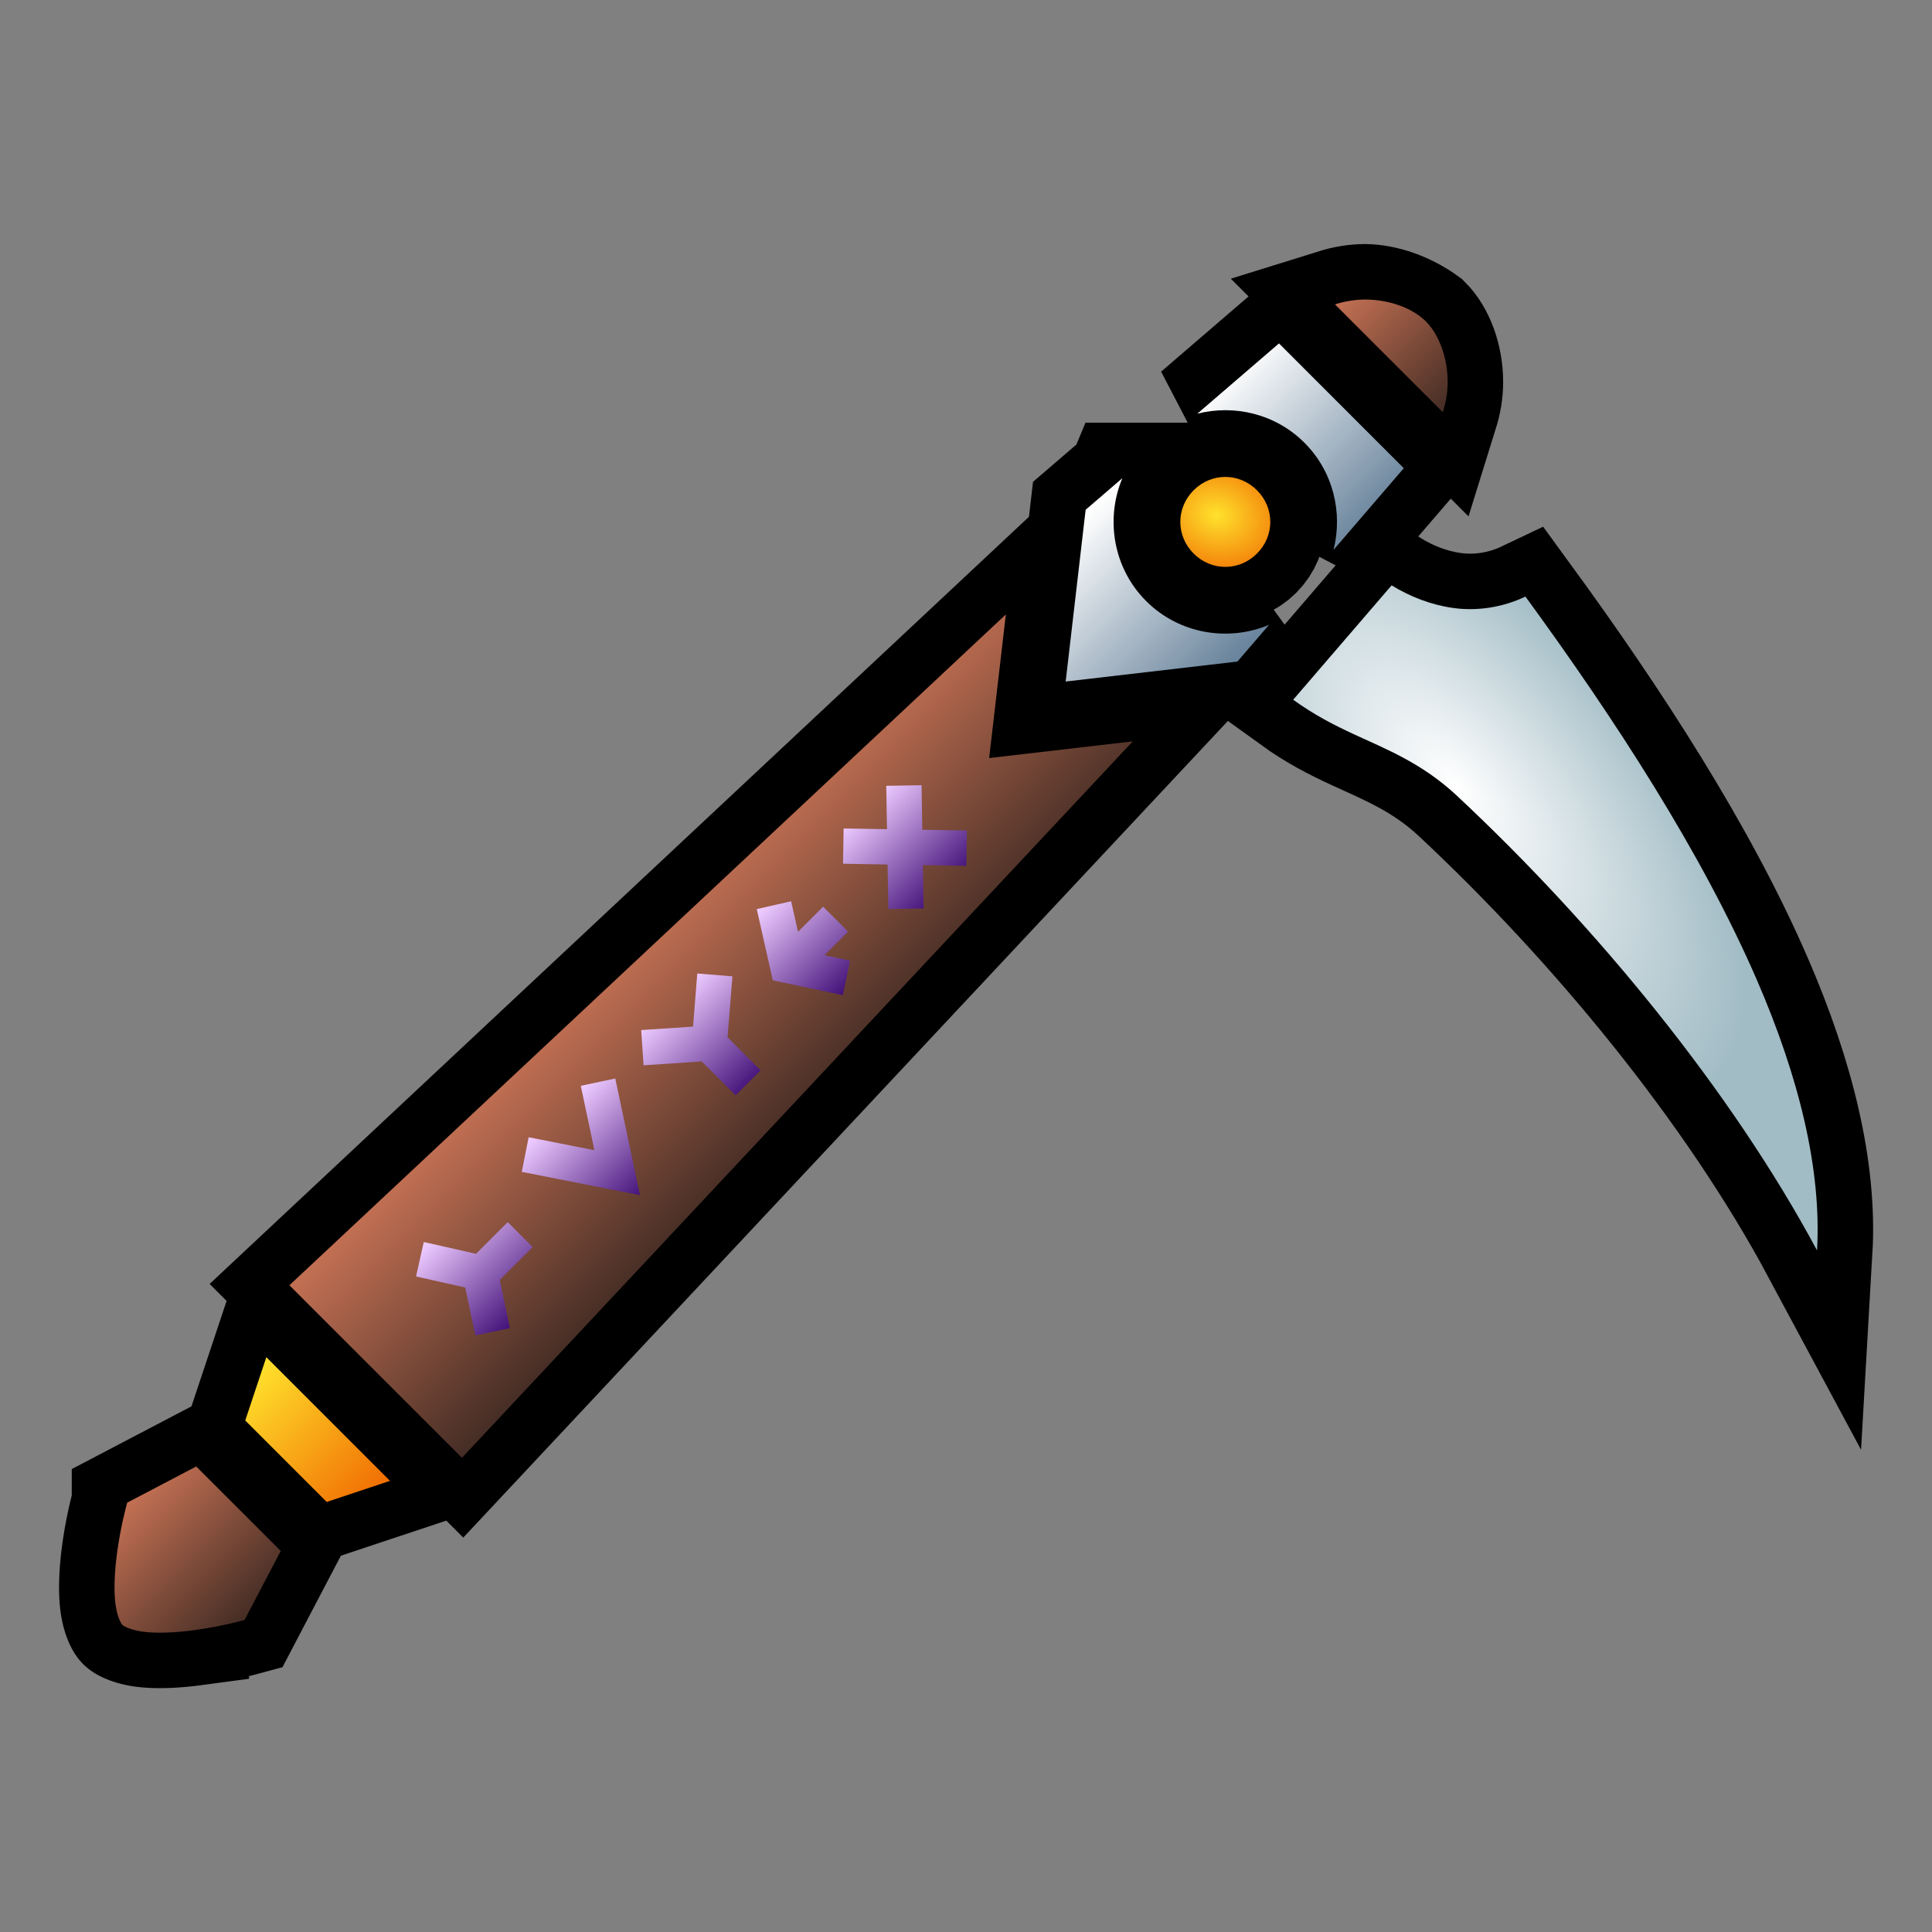 <?xml version="1.0" encoding="UTF-8" standalone="no"?>
<svg
   xmlns:dc="http://purl.org/dc/elements/1.1/"
   xmlns:cc="http://creativecommons.org/ns#"
   xmlns:rdf="http://www.w3.org/1999/02/22-rdf-syntax-ns#"
   xmlns:svg="http://www.w3.org/2000/svg"
   xmlns="http://www.w3.org/2000/svg"
   xmlns:xlink="http://www.w3.org/1999/xlink"
   xmlns:sodipodi="http://sodipodi.sourceforge.net/DTD/sodipodi-0.dtd"
   xmlns:inkscape="http://www.inkscape.org/namespaces/inkscape"
   style="height: 45px; width: 45px;"
   viewBox="0 0 512 512"
   version="1.1"
   id="svg8"
   sodipodi:docname="weapon-warrior-epic.svg"
   inkscape:version="0.92.4 (5da689c313, 2019-01-14)">
  <rect x="0" y="0" width="512" height="512" fill="#808080" stroke="none"/>
  <defs
     id="defs12">
    <linearGradient
       inkscape:collect="always"
       id="linearGradient4661">
      <stop
         style="stop-color:#ffffff;stop-opacity:1"
         offset="0"
         id="stop4657" />
      <stop
         style="stop-color:#a2bcc5;stop-opacity:1"
         offset="1"
         id="stop4659" />
    </linearGradient>
    <linearGradient
       inkscape:collect="always"
       id="linearGradient4653">
      <stop
         style="stop-color:#ffe22c;stop-opacity:1"
         offset="0"
         id="stop4649" />
      <stop
         style="stop-color:#f16e03;stop-opacity:1"
         offset="1"
         id="stop4651" />
    </linearGradient>
    <linearGradient
       inkscape:collect="always"
       id="linearGradient4645">
      <stop
         style="stop-color:#ffffff;stop-opacity:1"
         offset="0"
         id="stop4641" />
      <stop
         style="stop-color:#69849c;stop-opacity:1"
         offset="1"
         id="stop4643" />
    </linearGradient>
    <linearGradient
       inkscape:collect="always"
       id="linearGradient4636">
      <stop
         style="stop-color:#c37053;stop-opacity:1"
         offset="0"
         id="stop4632" />
      <stop
         style="stop-color:#452d25;stop-opacity:1"
         offset="1"
         id="stop4634" />
    </linearGradient>
    <linearGradient
       inkscape:collect="always"
       id="linearGradient4628">
      <stop
         style="stop-color:#c37053;stop-opacity:1"
         offset="0"
         id="stop4624" />
      <stop
         style="stop-color:#452d25;stop-opacity:1"
         offset="1"
         id="stop4626" />
    </linearGradient>
    <linearGradient
       inkscape:collect="always"
       id="linearGradient4620">
      <stop
         style="stop-color:#ffe22c;stop-opacity:1"
         offset="0"
         id="stop4616" />
      <stop
         style="stop-color:#f16e03;stop-opacity:1"
         offset="1"
         id="stop4618" />
    </linearGradient>
    <linearGradient
       inkscape:collect="always"
       id="linearGradient4612">
      <stop
         style="stop-color:#edcaff;stop-opacity:1"
         offset="0"
         id="stop4608" />
      <stop
         style="stop-color:#3f0d76;stop-opacity:1"
         offset="1"
         id="stop4610" />
    </linearGradient>
    <linearGradient
       inkscape:collect="always"
       id="linearGradient4592">
      <stop
         style="stop-color:#c37053;stop-opacity:1"
         offset="0"
         id="stop4588" />
      <stop
         style="stop-color:#452d25;stop-opacity:1"
         offset="1"
         id="stop4590" />
    </linearGradient>
    <linearGradient
       inkscape:collect="always"
       xlink:href="#linearGradient4592"
       id="linearGradient4594"
       x1="60.864"
       y1="348.034"
       x2="110.623"
       y2="397.792"
       gradientUnits="userSpaceOnUse" />
    <linearGradient
       inkscape:collect="always"
       xlink:href="#linearGradient4612"
       id="linearGradient4614"
       x1="158.728"
       y1="272.356"
       x2="189.383"
       y2="303.011"
       gradientUnits="userSpaceOnUse" />
    <linearGradient
       inkscape:collect="always"
       xlink:href="#linearGradient4620"
       id="linearGradient4622"
       x1="54.214"
       y1="368.774"
       x2="89.881"
       y2="404.442"
       gradientUnits="userSpaceOnUse" />
    <linearGradient
       inkscape:collect="always"
       xlink:href="#linearGradient4628"
       id="linearGradient4630"
       x1="14.1"
       y1="410.72"
       x2="47.936"
       y2="444.557"
       gradientUnits="userSpaceOnUse" />
    <linearGradient
       inkscape:collect="always"
       xlink:href="#linearGradient4636"
       id="linearGradient4638"
       x1="362.369"
       y1="65.178"
       x2="393.478"
       y2="96.287"
       gradientUnits="userSpaceOnUse" />
    <linearGradient
       inkscape:collect="always"
       xlink:href="#linearGradient4645"
       id="linearGradient4647"
       x1="301.068"
       y1="115.297"
       x2="343.357"
       y2="157.594"
       gradientUnits="userSpaceOnUse" />
    <radialGradient
       inkscape:collect="always"
       xlink:href="#linearGradient4653"
       id="radialGradient4655"
       cx="328.289"
       cy="126.183"
       fx="328.289"
       fy="126.183"
       r="12.974"
       gradientTransform="matrix(-0.37,1.379,-1.711,-0.459,665.556,-268.823)"
       gradientUnits="userSpaceOnUse" />
    <radialGradient
       inkscape:collect="always"
       xlink:href="#linearGradient4661"
       id="radialGradient4663"
       cx="397.322"
       cy="212.385"
       fx="397.322"
       fy="212.385"
       r="75.616"
       gradientTransform="matrix(0.954,1.146,-0.544,0.453,134.056,-347.155)"
       gradientUnits="userSpaceOnUse" />
    <linearGradient
       inkscape:collect="always"
       xlink:href="#linearGradient4612"
       id="linearGradient9881"
       gradientUnits="userSpaceOnUse"
       x1="158.728"
       y1="272.356"
       x2="189.383"
       y2="303.011" />
    <linearGradient
       inkscape:collect="always"
       xlink:href="#linearGradient4612"
       id="linearGradient9883"
       gradientUnits="userSpaceOnUse"
       x1="158.728"
       y1="272.356"
       x2="189.383"
       y2="303.011" />
    <linearGradient
       inkscape:collect="always"
       xlink:href="#linearGradient4612"
       id="linearGradient9885"
       gradientUnits="userSpaceOnUse"
       x1="158.728"
       y1="272.356"
       x2="189.383"
       y2="303.011" />
    <linearGradient
       inkscape:collect="always"
       xlink:href="#linearGradient4612"
       id="linearGradient9887"
       gradientUnits="userSpaceOnUse"
       x1="158.728"
       y1="272.356"
       x2="189.383"
       y2="303.011" />
    <linearGradient
       inkscape:collect="always"
       xlink:href="#linearGradient4612"
       id="linearGradient9889"
       gradientUnits="userSpaceOnUse"
       x1="158.728"
       y1="272.356"
       x2="189.383"
       y2="303.011" />
  </defs>
  <sodipodi:namedview
     pagecolor="#ffffff"
     bordercolor="#666666"
     borderopacity="1"
     objecttolerance="10"
     gridtolerance="10"
     guidetolerance="10"
     inkscape:pageopacity="0"
     inkscape:pageshadow="2"
     inkscape:window-width="2560"
     inkscape:window-height="1377"
     id="namedview10"
     showgrid="false"
     inkscape:zoom="1.4142136"
     inkscape:cx="218.42682"
     inkscape:cy="348.23407"
     inkscape:window-x="1912"
     inkscape:window-y="-8"
     inkscape:window-maximized="1"
     inkscape:current-layer="svg8" />
  <g
     id="g9879"
     transform="matrix(0.919,0,0,0.919,20.76,20.762)">
    <path
       inkscape:connector-curvature="0"
       style="fill:none;fill-opacity:1;stroke:#000000;stroke-width:32;stroke-miterlimit:4;stroke-dasharray:none;stroke-opacity:1"
       d="M 267.467,154.591 60.864,348.034 l 49.759,49.759 193.442,-206.602 -41.416,4.817 z"
       id="path9817"
       sodipodi:nodetypes="cccccc" />
    <path
       inkscape:connector-curvature="0"
       style="fill:none;fill-opacity:1;stroke:#000000;stroke-width:32;stroke-miterlimit:4;stroke-dasharray:none;stroke-opacity:1"
       d="m 371.077,63.787 c -3.04,0 -5.985,0.543 -8.707,1.391 l 31.109,31.109 c 0.848,-2.722 1.391,-5.667 1.391,-8.707 0,-6.978 -2.49,-13.694 -6.295,-17.499 -5.461,-3.994 -11.989,-6.221 -17.498,-6.294 z"
       id="path9819"
       sodipodi:nodetypes="cccscc" />
    <path
       style="fill:none;fill-opacity:1;stroke:#000000;stroke-width:32;stroke-miterlimit:4;stroke-dasharray:none;stroke-opacity:1"
       d="m 346.232,76.436 -23.555,20.268 c 10.708,-2.726 22.582,0.063 30.896,8.379 8.316,8.316 11.103,20.19 8.379,30.898 l 20.268,-23.557 z m -45.164,38.861 -10.594,9.113 -5.76,49.531 49.531,-5.758 9.111,-10.59 c -11.754,4.937 -25.922,2.655 -35.436,-6.857 -9.514,-9.514 -11.792,-23.685 -6.854,-35.439 z"
       id="path9821"
       inkscape:connector-curvature="0" />
    <path
       inkscape:connector-curvature="0"
       style="fill:none;fill-opacity:1;stroke:#000000;stroke-width:32;stroke-miterlimit:4;stroke-dasharray:none;stroke-opacity:1"
       d="m 330.748,114.936 c -3.285,0 -6.568,1.279 -9.13,3.842 -5.124,5.123 -5.124,13.136 0,18.261 5.124,5.124 13.139,5.124 18.261,0 5.125,-5.124 5.125,-13.138 0,-18.261 -2.561,-2.562 -5.846,-3.842 -9.13,-3.842 z"
       id="path9823" />
    <path
       inkscape:connector-curvature="0"
       style="fill:none;fill-opacity:1;stroke:#000000;stroke-width:32;stroke-miterlimit:4;stroke-dasharray:none;stroke-opacity:1"
       d="m 378.704,146.209 -28.379,32.981 c 6.146,4.438 11.837,7.33 17.616,10.004 9.334,4.318 19.544,8.297 29.527,17.615 39.96,37.307 79.127,84.984 103.915,131.174 1.349,-23.284 -5.168,-49.886 -17.341,-77.976 -15.9,-36.69 -40.881,-75.14 -66.743,-110.565 -6.669,3.174 -14.041,4.259 -20.962,3.271 -6.263,-0.895 -12.219,-3.204 -17.633,-6.505 z"
       id="path9825" />
    <path
       inkscape:connector-curvature="0"
       style="fill:none;fill-opacity:1;stroke:#000000;stroke-width:32;stroke-miterlimit:4;stroke-dasharray:none;stroke-opacity:1"
       d="m 54.214,368.774 -6.086,18.262 23.492,23.492 18.261,-6.086 z"
       id="path9827" />
    <path
       inkscape:connector-curvature="0"
       style="fill:none;fill-opacity:1;stroke:#000000;stroke-width:32;stroke-miterlimit:4;stroke-dasharray:none;stroke-opacity:1"
       d="m 33.996,400.298 -19.896,10.423 a 114.23,114.23 0 0 0 -2.955,14.716 c -0.654,4.894 -0.917,9.997 -0.505,13.903 0.412,3.906 1.61,6.171 2.057,6.62 0.449,0.449 2.715,1.646 6.621,2.057 3.906,0.412 9.009,0.15 13.903,-0.505 a 114.229,114.229 0 0 0 14.715,-2.955 L 58.359,424.66 Z"
       id="path9829" />
    <g
       id="g9815">
      <path
         inkscape:connector-curvature="0"
         style="fill:url(#linearGradient4594);fill-opacity:1;stroke-width:1"
         d="M 267.467,154.591 60.864,348.034 l 49.759,49.759 193.442,-206.602 -41.416,4.817 z"
         id="path4498"
         sodipodi:nodetypes="cccccc" />
      <path
         inkscape:connector-curvature="0"
         style="fill:url(#linearGradient4638);fill-opacity:1;stroke-width:1"
         d="m 371.077,63.787 c -3.04,0 -5.985,0.543 -8.707,1.391 l 31.109,31.109 c 0.848,-2.722 1.391,-5.667 1.391,-8.707 0,-6.978 -2.49,-13.694 -6.295,-17.499 -3.804,-3.804 -10.52,-6.295 -17.498,-6.295 z"
         id="path4512" />
      <path
         style="fill:url(#linearGradient4647);fill-opacity:1;stroke-width:1"
         d="m 346.232,76.436 -23.555,20.268 c 10.708,-2.726 22.582,0.063 30.896,8.379 8.316,8.316 11.103,20.19 8.379,30.898 l 20.268,-23.557 z m -45.164,38.861 -10.594,9.113 -5.76,49.531 49.531,-5.758 9.111,-10.59 c -11.754,4.937 -25.922,2.655 -35.436,-6.857 -9.514,-9.514 -11.792,-23.685 -6.854,-35.439 z"
         id="path4510"
         inkscape:connector-curvature="0" />
      <path
         inkscape:connector-curvature="0"
         style="fill:url(#radialGradient4655);fill-opacity:1;stroke-width:1"
         d="m 330.748,114.936 c -3.285,0 -6.568,1.279 -9.13,3.842 -5.124,5.123 -5.124,13.136 0,18.261 5.124,5.124 13.139,5.124 18.261,0 5.125,-5.124 5.125,-13.138 0,-18.261 -2.561,-2.562 -5.846,-3.842 -9.13,-3.842 z"
         id="path4508" />
      <path
         inkscape:connector-curvature="0"
         style="fill:url(#radialGradient4663);fill-opacity:1;stroke-width:1"
         d="m 378.704,146.209 -28.379,32.981 c 6.146,4.438 11.837,7.33 17.616,10.004 9.334,4.318 19.544,8.297 29.527,17.615 39.96,37.307 79.127,84.984 103.915,131.174 1.349,-23.284 -5.168,-49.886 -17.341,-77.976 -15.9,-36.69 -40.881,-75.14 -66.743,-110.565 -6.669,3.174 -14.041,4.259 -20.962,3.271 -6.263,-0.895 -12.219,-3.204 -17.633,-6.505 z"
         id="path4504" />
      <path
         inkscape:connector-curvature="0"
         style="fill:url(#linearGradient4622);fill-opacity:1;stroke-width:1"
         d="m 54.214,368.774 -6.086,18.262 23.492,23.492 18.261,-6.086 z"
         id="path4494" />
      <path
         inkscape:connector-curvature="0"
         style="fill:url(#linearGradient4630);fill-opacity:1;stroke-width:1"
         d="m 33.996,400.298 -19.896,10.423 a 114.23,114.23 0 0 0 -2.955,14.716 c -0.654,4.894 -0.917,9.997 -0.505,13.903 0.412,3.906 1.61,6.171 2.057,6.62 0.449,0.449 2.715,1.646 6.621,2.057 3.906,0.412 9.009,0.15 13.903,-0.505 a 114.229,114.229 0 0 0 14.715,-2.955 L 58.359,424.66 Z"
         id="path4" />
      <g
         id="g4606"
         transform="matrix(0.799,0,0,0.799,35.486,56.835)"
         style="fill:url(#linearGradient4614);fill-opacity:1;stroke-width:1.251">
        <path
           id="path4575"
           d="m 259.911,183.988 -12.73,0.213 0.255,15.647 -15.648,-0.255 -0.213,12.731 16.073,0.277 0.278,16.073 12.73,-0.213 -0.255,-15.647 15.648,0.255 0.211,-12.73 -16.072,-0.277 z"
           style="fill:url(#linearGradient9881);fill-opacity:1;stroke-width:1.251"
           inkscape:connector-curvature="0" />
        <path
           id="path4573"
           d="m 212.844,225.883 -12.412,2.81 4.897,21.735 0.894,4.003 4.002,0.831 21.268,4.491 2.638,-12.454 -9.26,-1.959 8.536,-8.515 -9.005,-9.006 -9.069,9.069 -2.491,-11.006 z"
           style="fill:url(#linearGradient9883);fill-opacity:1;stroke-width:1.251"
           inkscape:connector-curvature="0" />
        <path
           id="path4571"
           d="m 178.973,251.941 -1.533,19.181 -18.712,1.235 0.852,12.708 21.012,-1.383 12.219,12.219 9.006,-9.004 -11.922,-11.922 1.767,-22.013 -12.688,-1.022 z"
           style="fill:url(#linearGradient9885);fill-opacity:1;stroke-width:1.251"
           inkscape:connector-curvature="0" />
        <path
           id="path4569"
           d="m 149.382,289.834 -12.453,2.64 4.918,23.247 -23.738,-4.683 -2.47,12.497 33.19,6.536 9.451,1.852 -2.001,-9.431 z"
           style="fill:url(#linearGradient9887);fill-opacity:1;stroke-width:1.251"
           inkscape:connector-curvature="0" />
        <path
           id="path4567"
           d="m 110.552,341.672 -11.431,11.431 -18.863,-4.257 -2.788,12.432 17.753,4.002 3.641,17.265 12.475,-2.619 -3.662,-17.392 11.879,-11.859 -9.006,-9.005 z"
           style="fill:url(#linearGradient9889);fill-opacity:1;stroke-width:1.251"
           inkscape:connector-curvature="0" />
      </g>
    </g>
  </g>
</svg>
